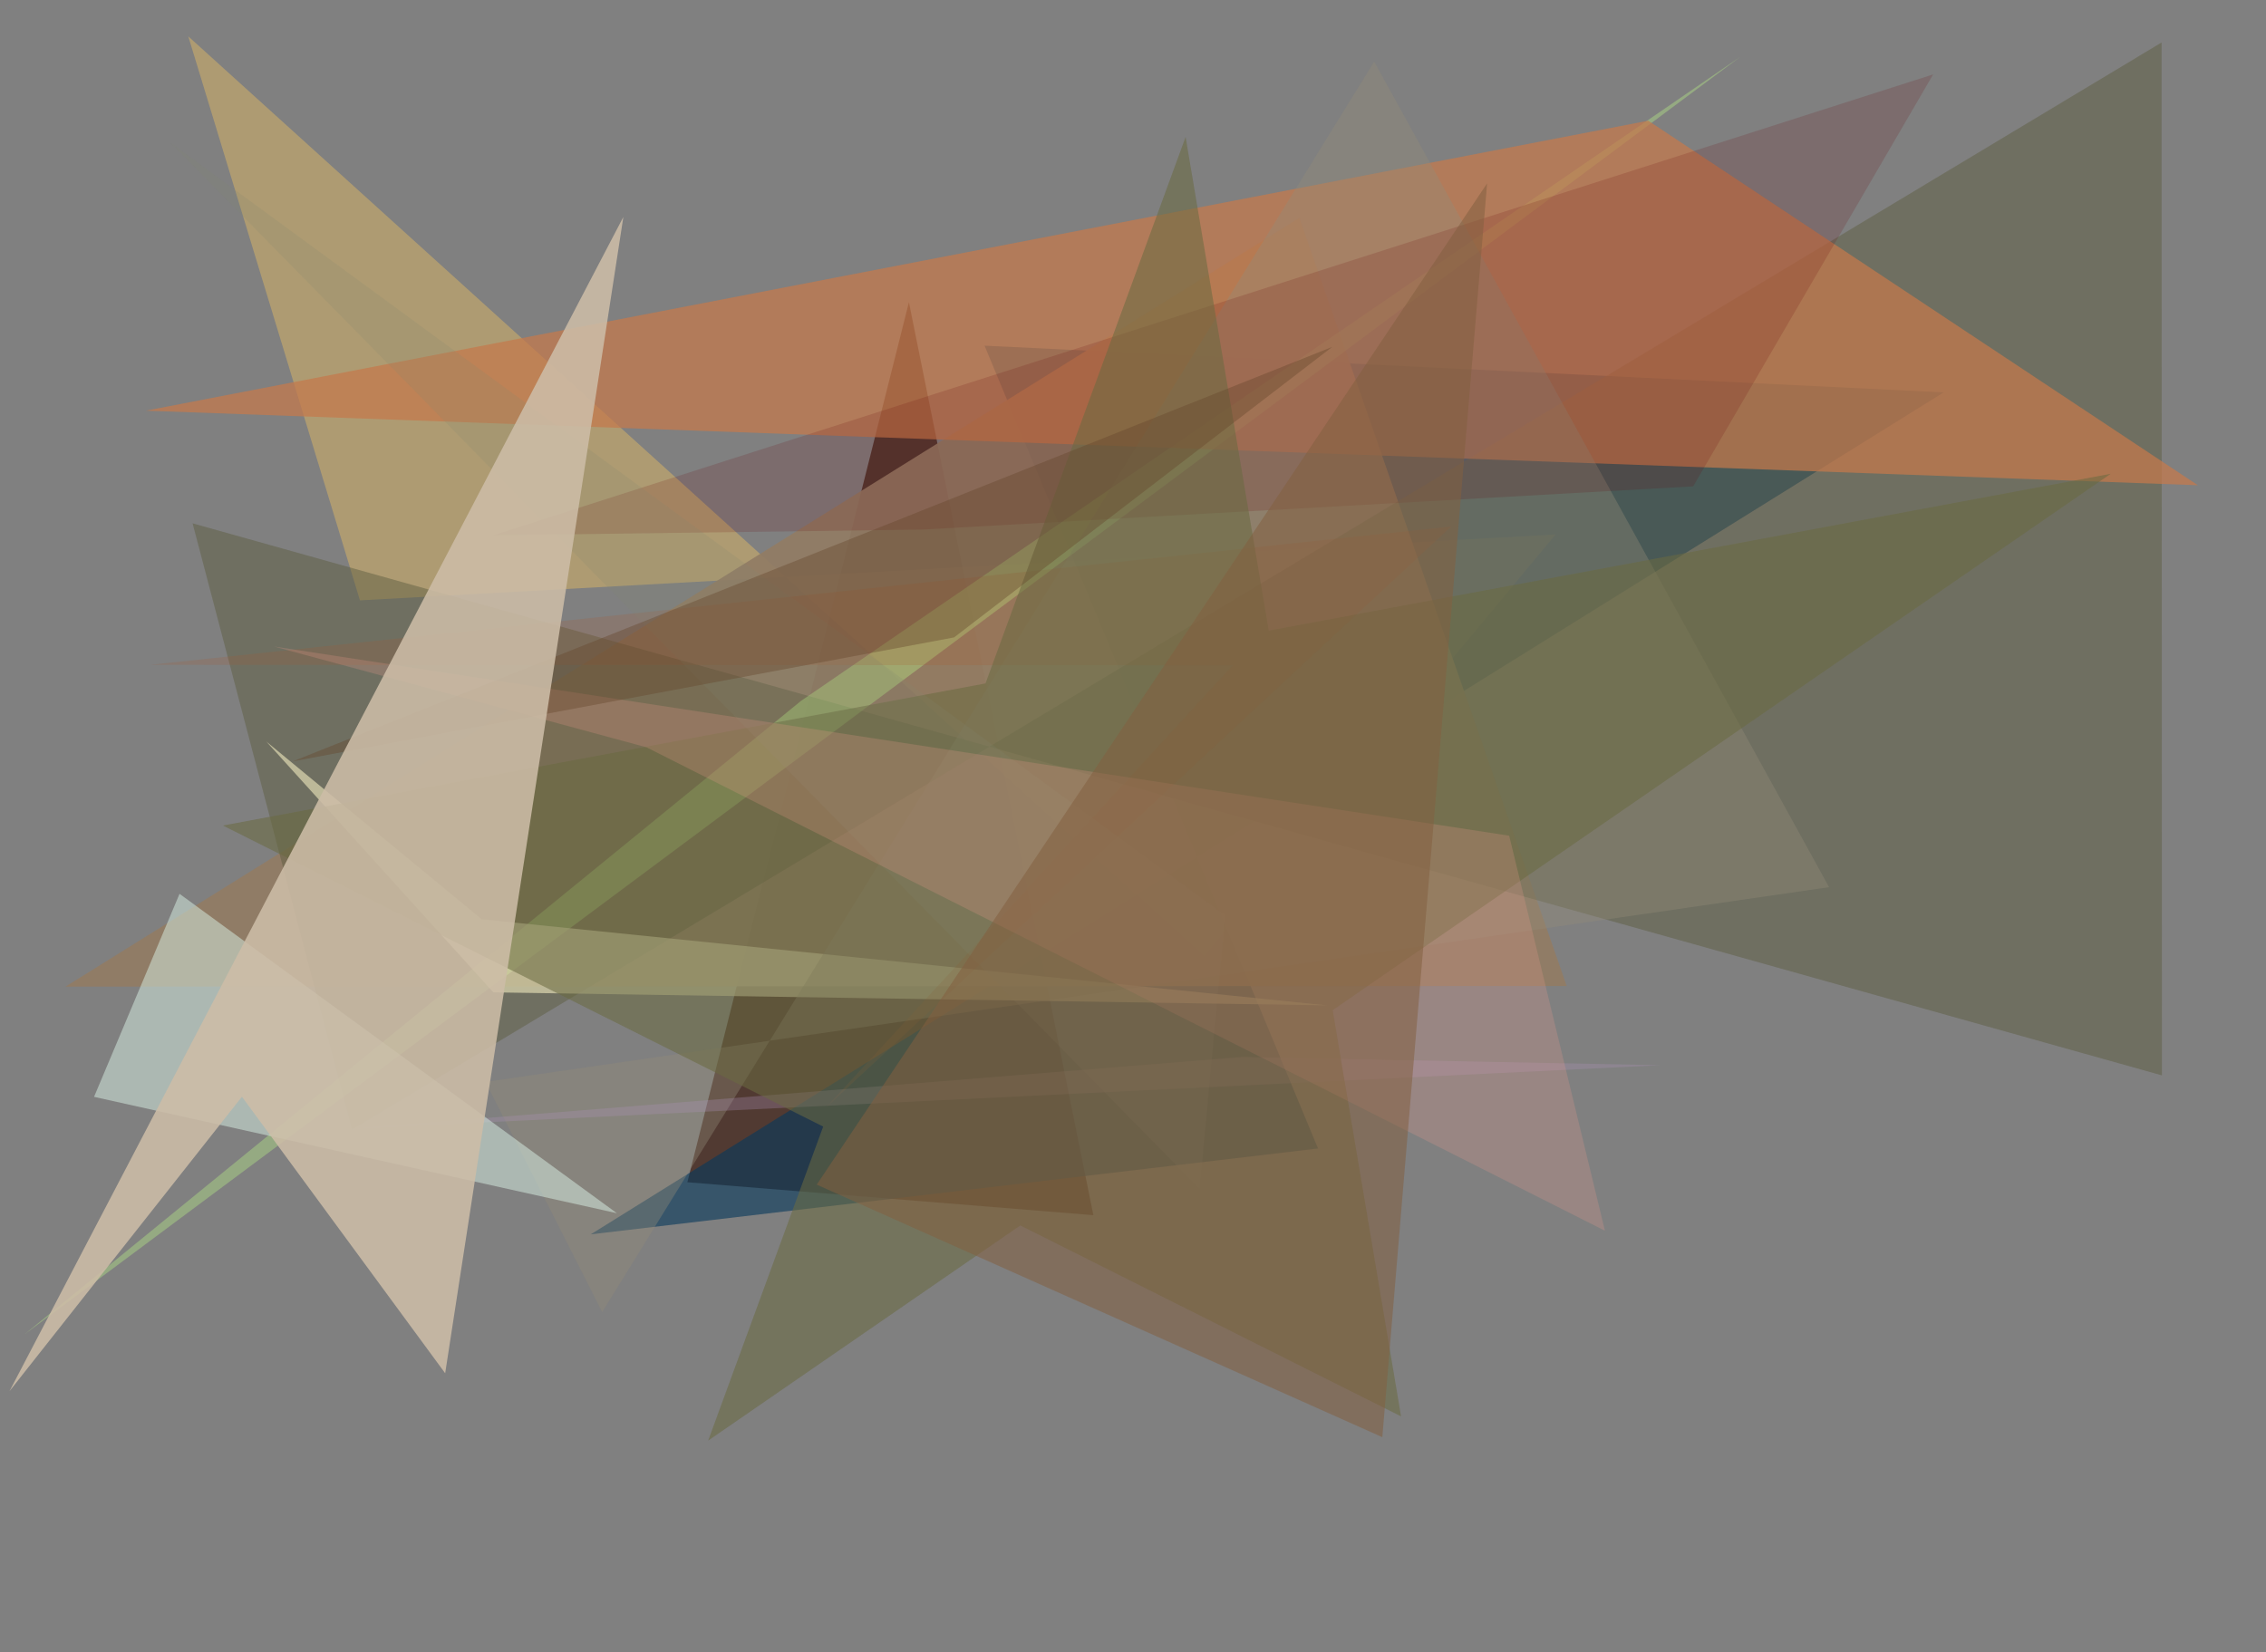 <?xml version="1.0" encoding="utf-8" standalone="no"?>
<!DOCTYPE svg PUBLIC "-//W3C//DTD SVG 1.1//EN"
  "http://www.w3.org/Graphics/SVG/1.1/DTD/svg11.dtd">
<svg xmlns:xlink="http://www.w3.org/1999/xlink" width="452.16pt" height="329.76pt" viewBox="0 0 452.16 329.76" xmlns="http://www.w3.org/2000/svg" version="1.1">
 <defs>
  <style type="text/css">*{stroke-linejoin: round; stroke-linecap: butt}</style>
 </defs>
 <g id="figure_1">
  <g id="patch_1">
   <path d="M 0 329.76 
L 452.16 329.76 
L 452.16 0 
L 0 0 
z
" style="fill: #ffffff"/>
  </g>
  <g id="axes_1">
   <g id="patch_2">
    <path d="M 0 329.76 
L 0 0 
L 452.16 0 
L 452.16 329.76 
z
" clip-path="url(#pf3d3af6185)" style="fill: #808080"/>
   </g>
   <g id="patch_3">
    <path d="M 181.366 60.344 
L 137.156 235.957 
L 218.168 242.529 
z
" clip-path="url(#pf3d3af6185)" style="fill: #513a32; fill-opacity: 0.992"/>
   </g>
   <g id="patch_4">
    <path d="M 240.331 190.824 
L 310.409 106.672 
L 71.827 119.819 
L 37.572 7.258 
z
" clip-path="url(#pf3d3af6185)" style="fill: #e4ba63; fill-opacity: 0.467"/>
   </g>
   <g id="patch_5">
    <path d="M 117.888 246.353 
L 262.997 229.218 
L 196.464 68.992 
L 387.837 78.315 
z
" clip-path="url(#pf3d3af6185)" style="fill: #08395b; fill-opacity: 0.605"/>
   </g>
   <g id="patch_6">
    <path d="M 312.619 196.788 
L 13.071 196.919 
L 259.275 43.502 
z
" clip-path="url(#pf3d3af6185)" style="fill: #927c64; fill-opacity: 0.927"/>
   </g>
   <g id="patch_7">
    <path d="M 70.241 225.444 
L 431.329 8.479 
L 431.392 214.631 
L 38.429 104.449 
z
" clip-path="url(#pf3d3af6185)" style="fill: #5d5d3f; fill-opacity: 0.476"/>
   </g>
   <g id="patch_8">
    <path d="M 347.387 11.245 
L 159.815 139.901 
L 4.822 266.367 
z
" clip-path="url(#pf3d3af6185)" style="fill: #b7f185; fill-opacity: 0.371"/>
   </g>
   <g id="patch_9">
    <path d="M 96.123 183.478 
L 53.145 148.003 
L 98.437 198.06 
L 264.973 200.663 
z
" clip-path="url(#pf3d3af6185)" style="fill: #e2dcb4; fill-opacity: 0.675"/>
   </g>
   <g id="patch_10">
    <path d="M 29.091 81.967 
L 438.564 96.847 
L 328.895 24.091 
z
" clip-path="url(#pf3d3af6185)" style="fill: #c5794b; fill-opacity: 0.721"/>
   </g>
   <g id="patch_11">
    <path d="M 120.16 261.877 
L 274.212 12.29 
L 364.974 177.063 
L 96.88 215.93 
z
" clip-path="url(#pf3d3af6185)" style="fill: #918a77; fill-opacity: 0.371"/>
   </g>
   <g id="patch_12">
    <path d="M 245.986 132.784 
L 30.032 132.683 
L 289.576 105.084 
L 164.762 221.116 
z
" clip-path="url(#pf3d3af6185)" style="fill: #af582c; fill-opacity: 0.181"/>
   </g>
   <g id="patch_13">
    <path d="M 70.521 225.278 
L 331.33 212.603 
L 247.916 210.953 
z
" clip-path="url(#pf3d3af6185)" style="fill: #ac90b5; fill-opacity: 0.305"/>
   </g>
   <g id="patch_14">
    <path d="M 385.736 14.856 
L 337.862 97.072 
L 184.183 105.686 
L 98.337 106.843 
z
" clip-path="url(#pf3d3af6185)" style="fill: #67000b; fill-opacity: 0.157"/>
   </g>
   <g id="patch_15">
    <path d="M 141.313 287.519 
L 421.188 94.559 
L 44.475 164.763 
L 279.57 282.686 
L 236.579 27.338 
z
" clip-path="url(#pf3d3af6185)" style="fill: #6a6b42; fill-opacity: 0.557"/>
   </g>
   <g id="patch_16">
    <path d="M 244.47 182.679 
L 33.99 28.444 
L 239.385 237.296 
z
" clip-path="url(#pf3d3af6185)" style="fill: #848572; fill-opacity: 0.173"/>
   </g>
   <g id="patch_17">
    <path d="M 35.826 178.395 
L 123.087 242.136 
L 18.767 218.914 
z
" clip-path="url(#pf3d3af6185)" style="fill: #d9f2e6; fill-opacity: 0.492"/>
   </g>
   <g id="patch_18">
    <path d="M 54.653 129.026 
L 128.993 149.148 
L 320.254 245.638 
L 301.142 166.795 
z
" clip-path="url(#pf3d3af6185)" style="fill: #f09a90; fill-opacity: 0.221"/>
   </g>
   <g id="patch_19">
    <path d="M 162.971 236.435 
L 275.832 286.839 
L 296.741 36.591 
z
" clip-path="url(#pf3d3af6185)" style="fill: #82603f; fill-opacity: 0.539"/>
   </g>
   <g id="patch_20">
    <path d="M 190.382 127.216 
L 265.842 69.232 
L 58.381 151.966 
z
" clip-path="url(#pf3d3af6185)" style="fill: #65452a; fill-opacity: 0.382"/>
   </g>
   <g id="patch_21">
    <path d="M 88.831 274.084 
L 48.277 218.892 
L 1.894 277.655 
L 124.386 43.3 
z
" clip-path="url(#pf3d3af6185)" style="fill: #ccbca7; fill-opacity: 0.875"/>
   </g>
  </g>
 </g>
 <defs>
  <clipPath id="pf3d3af6185">
   <rect x="0" y="0" width="452.16" height="329.76"/>
  </clipPath>
 </defs>
</svg>
